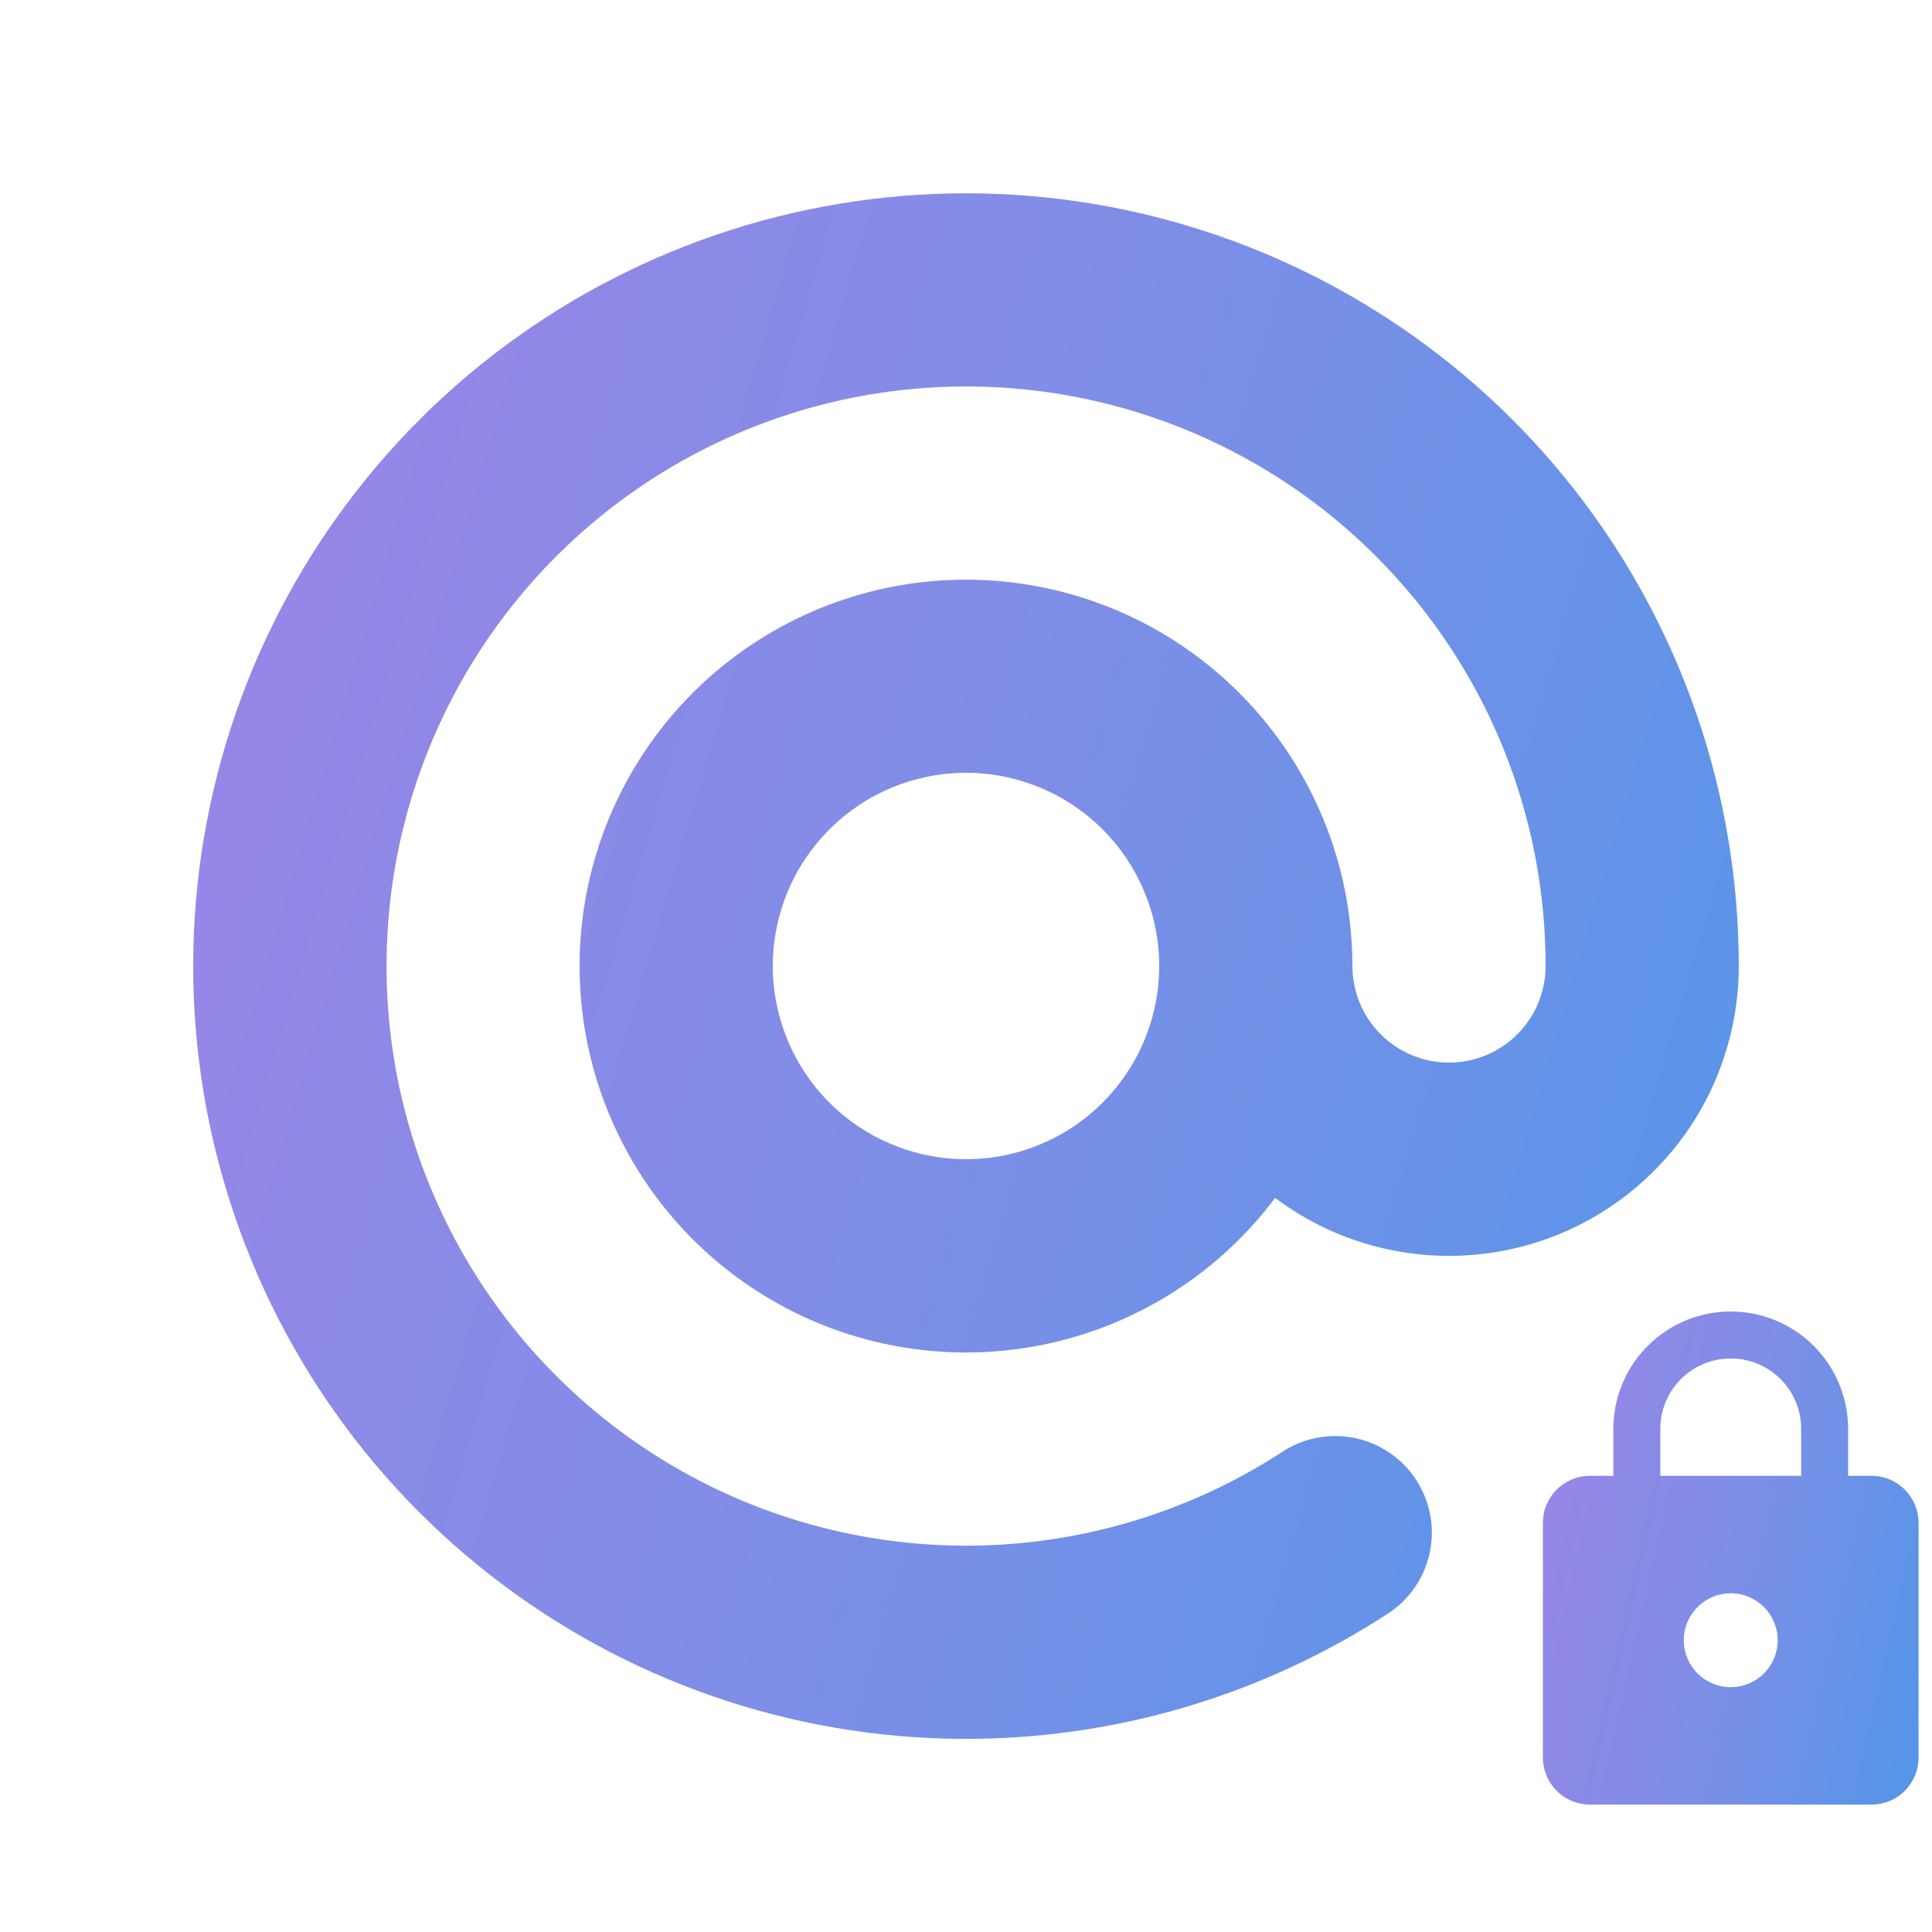 <svg width="48" height="48" viewBox="0 0 48 48" fill="none" xmlns="http://www.w3.org/2000/svg">
<g clip-path="url(#clip0_3006_92881)">
<path fill-rule="evenodd" clip-rule="evenodd" d="M34.183 13.817C32.261 11.895 29.833 10.557 27.183 9.957C24.532 9.357 21.765 9.52 19.202 10.426C16.64 11.332 14.386 12.946 12.702 15.079C11.018 17.212 9.971 19.779 9.684 22.481C9.397 25.184 9.881 27.913 11.08 30.353C12.278 32.792 14.143 34.843 16.458 36.267C18.773 37.691 21.444 38.431 24.162 38.401C26.88 38.371 29.533 37.573 31.817 36.098C32.081 35.917 32.379 35.791 32.693 35.727C33.007 35.662 33.33 35.662 33.645 35.724C33.959 35.787 34.257 35.913 34.523 36.093C34.788 36.273 35.014 36.504 35.188 36.773C35.362 37.042 35.481 37.343 35.537 37.659C35.593 37.974 35.585 38.298 35.514 38.61C35.443 38.923 35.31 39.218 35.123 39.478C34.936 39.738 34.699 39.959 34.425 40.126C30.841 42.443 26.588 43.5 22.336 43.13C18.084 42.761 14.077 40.985 10.947 38.083C7.817 35.182 5.743 31.32 5.053 27.108C4.362 22.896 5.095 18.575 7.135 14.826C9.175 11.077 12.405 8.115 16.317 6.407C20.228 4.699 24.597 4.343 28.733 5.395C32.869 6.447 36.537 8.848 39.157 12.217C41.777 15.586 43.199 19.732 43.2 24C43.2 25.337 42.828 26.648 42.126 27.786C41.423 28.924 40.417 29.843 39.221 30.442C38.025 31.04 36.686 31.293 35.354 31.173C34.022 31.053 32.75 30.565 31.68 29.762C30.312 31.586 28.34 32.863 26.117 33.366C23.894 33.869 21.564 33.564 19.545 32.506C17.526 31.448 15.949 29.707 15.097 27.593C14.244 25.479 14.171 23.13 14.892 20.968C15.613 18.805 17.079 16.97 19.029 15.789C20.979 14.609 23.286 14.161 25.536 14.526C27.786 14.891 29.833 16.044 31.31 17.78C32.788 19.516 33.599 21.721 33.6 24C33.6 24.637 33.853 25.247 34.303 25.697C34.753 26.147 35.363 26.4 36 26.4C36.636 26.4 37.247 26.147 37.697 25.697C38.147 25.247 38.4 24.637 38.4 24C38.4 20.311 36.993 16.632 34.183 13.817ZM28.8 24C28.8 22.727 28.294 21.506 27.394 20.606C26.494 19.706 25.273 19.2 24 19.2C22.727 19.2 21.506 19.706 20.606 20.606C19.706 21.506 19.2 22.727 19.2 24C19.2 25.273 19.706 26.494 20.606 27.394C21.506 28.294 22.727 28.8 24 28.8C25.273 28.8 26.494 28.294 27.394 27.394C28.294 26.494 28.8 25.273 28.8 24Z" fill="url(#paint0_linear_3006_92881)"/>
<path d="M43 41.917C43.309 41.917 43.606 41.794 43.825 41.576C44.043 41.357 44.166 41.06 44.166 40.751C44.166 40.103 43.641 39.584 43 39.584C42.69 39.584 42.394 39.707 42.175 39.926C41.956 40.145 41.833 40.441 41.833 40.751C41.833 41.06 41.956 41.357 42.175 41.576C42.394 41.794 42.69 41.917 43 41.917ZM46.5 36.667C46.809 36.667 47.106 36.79 47.325 37.009C47.543 37.228 47.666 37.525 47.666 37.834V43.667C47.666 43.977 47.543 44.273 47.325 44.492C47.106 44.711 46.809 44.834 46.5 44.834H39.5C39.19 44.834 38.894 44.711 38.675 44.492C38.456 44.273 38.333 43.977 38.333 43.667V37.834C38.333 37.187 38.858 36.667 39.5 36.667H40.083V35.501C40.083 34.727 40.39 33.985 40.937 33.438C41.484 32.891 42.226 32.584 43 32.584C43.383 32.584 43.762 32.659 44.116 32.806C44.47 32.953 44.791 33.167 45.062 33.438C45.333 33.709 45.548 34.031 45.694 34.385C45.841 34.738 45.916 35.118 45.916 35.501V36.667H46.5ZM43 33.751C42.535 33.751 42.09 33.935 41.762 34.263C41.434 34.591 41.25 35.036 41.25 35.501V36.667H44.75V35.501C44.75 35.036 44.565 34.591 44.237 34.263C43.909 33.935 43.464 33.751 43 33.751Z" fill="url(#paint1_linear_3006_92881)"/>
</g>
<defs>
<linearGradient id="paint0_linear_3006_92881" x1="-0.96" y1="4.803" x2="57.581" y2="22.161" gradientUnits="userSpaceOnUse">
<stop stop-color="#A282E8"/>
<stop offset="0.484" stop-color="#7E8EE7"/>
<stop offset="1" stop-color="#4499E9"/>
</linearGradient>
<linearGradient id="paint1_linear_3006_92881" x1="36.933" y1="32.584" x2="51.661" y2="35.911" gradientUnits="userSpaceOnUse">
<stop stop-color="#A282E8"/>
<stop offset="0.484" stop-color="#7E8EE7"/>
<stop offset="1" stop-color="#4499E9"/>
</linearGradient>
<clipPath id="clip0_3006_92881">
<rect width="48" height="48" fill="white"/>
</clipPath>
</defs>
</svg>
